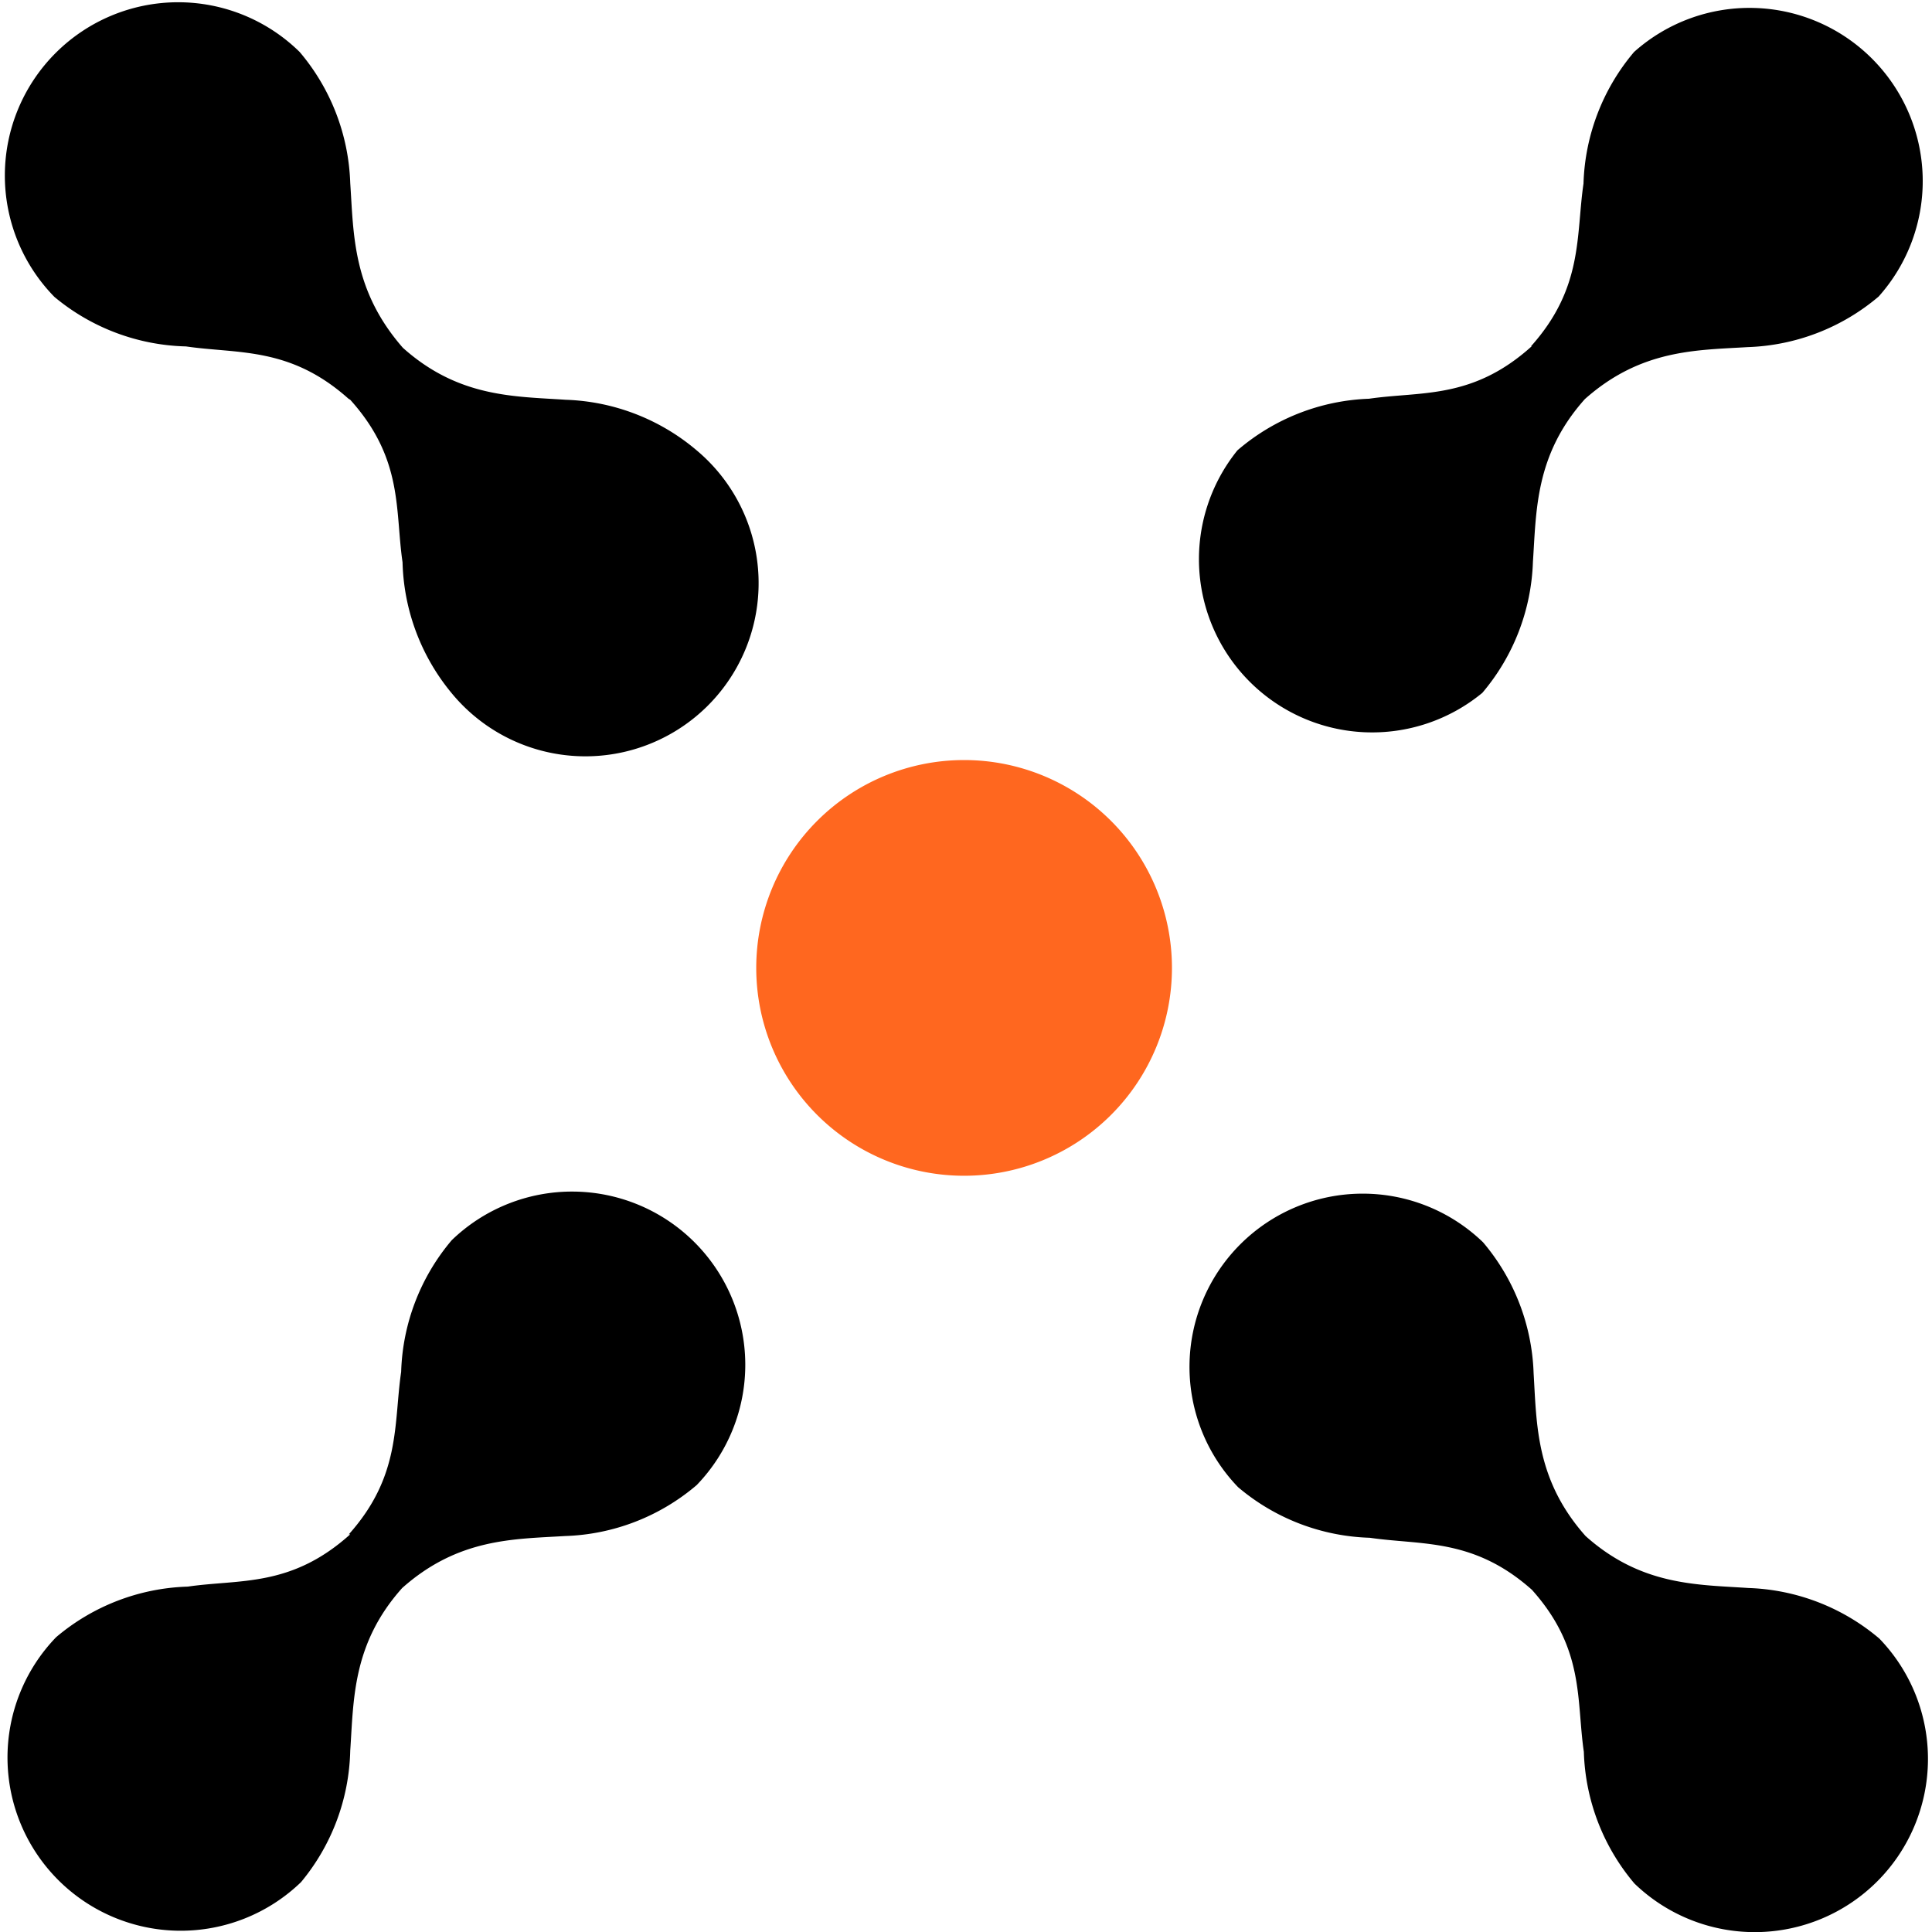 <?xml version="1.0" ?>
<svg xmlns="http://www.w3.org/2000/svg" data-name="Layer 1" viewBox="0 0 55.77 55.77">
	<defs>
		<style>.cls-1,.cls-2{fill-rule:evenodd;}.cls-2{fill:#ff671f;}</style>
	</defs>
	<path class="cls-1" d="M 10.11,44.29 C 8.4,45.83 6.92,45.58 5.42,45.8 A 6.16,6.16 0.0 0,0 1.62,47.26 A 5.0,5.0 0.0 0,0 8.69,54.33 A 6.15,6.15 0.0 0,0 10.11,50.54 C 10.21,49.06 10.17,47.45 11.61,45.84 C 13.23,44.4 14.83,44.43 16.31,44.34 A 6.15,6.15 0.0 0,0 20.11,42.87 A 5.0,5.0 0.0 0,0 13.04,35.8 A 6.16,6.16 0.0 0,0 11.58,39.6 C 11.36,41.1 11.58,42.6 10.07,44.29 L 10.11,44.29"/>
	<path class="cls-1" d="M 44.21,10.0 C 42.5,11.54 41.02,11.29 39.52,11.51 A 6.16,6.16 0.0 0,0 35.72,13.0 A 5.0,5.0 0.0 0,0 42.79,20.0 A 6.15,6.15 0.0 0,0 44.25,16.22 C 44.35,14.74 44.31,13.13 45.75,11.52 C 47.37,10.08 48.97,10.11 50.45,10.02 A 6.15,6.15 0.0 0,0 54.23,8.56 A 5.0,5.0 0.0 0,0 47.17,1.5 A 6.16,6.16 0.0 0,0 45.71,5.3 C 45.49,6.8 45.71,8.3 44.2,9.99 L 44.21,10.0"/>
	<path class="cls-1" d="M 44.21,45.88 C 45.75,47.59 45.5,49.07 45.72,50.57 A 6.16,6.16 0.0 0,0 47.18,54.37 A 5.0,5.0 0.0 0,0 54.25,47.3 A 6.15,6.15 0.0 0,0 50.47,45.84 C 48.99,45.74 47.38,45.78 45.77,44.34 C 44.33,42.72 44.36,41.12 44.27,39.64 A 6.15,6.15 0.0 0,0 42.81,35.86 A 5.0,5.0 0.0 0,0 35.74,42.93 A 6.16,6.16 0.0 0,0 39.54,44.39 C 41.04,44.61 42.54,44.39 44.23,45.9 L 44.21,45.88"/>
	<path class="cls-1" d="M 10.11,11.54 C 11.65,13.25 11.4,14.73 11.62,16.23 A 6.16,6.16 0.0 0,0 13.03,20.0 A 5.0,5.0 0.0 1,0 20.11,13.0 A 6.15,6.15 0.0 0,0 16.33,11.54 C 14.85,11.44 13.24,11.48 11.63,10.04 C 10.17,8.37 10.21,6.76 10.11,5.28 A 6.15,6.15 0.0 0,0 8.65,1.5 A 5.003,5.003 0.0 0,0 1.57,8.57 A 6.16,6.16 0.0 0,0 5.37,10.0 C 6.87,10.22 8.37,10.0 10.06,11.51 L 10.11,11.54"/>
	<path class="cls-2" d="M 27.83,33.94 A 6.0,6.0 0.0 1,0 21.83,27.94 A 6.0,6.0 0.0 0,0 27.83,33.94"/>
</svg>
